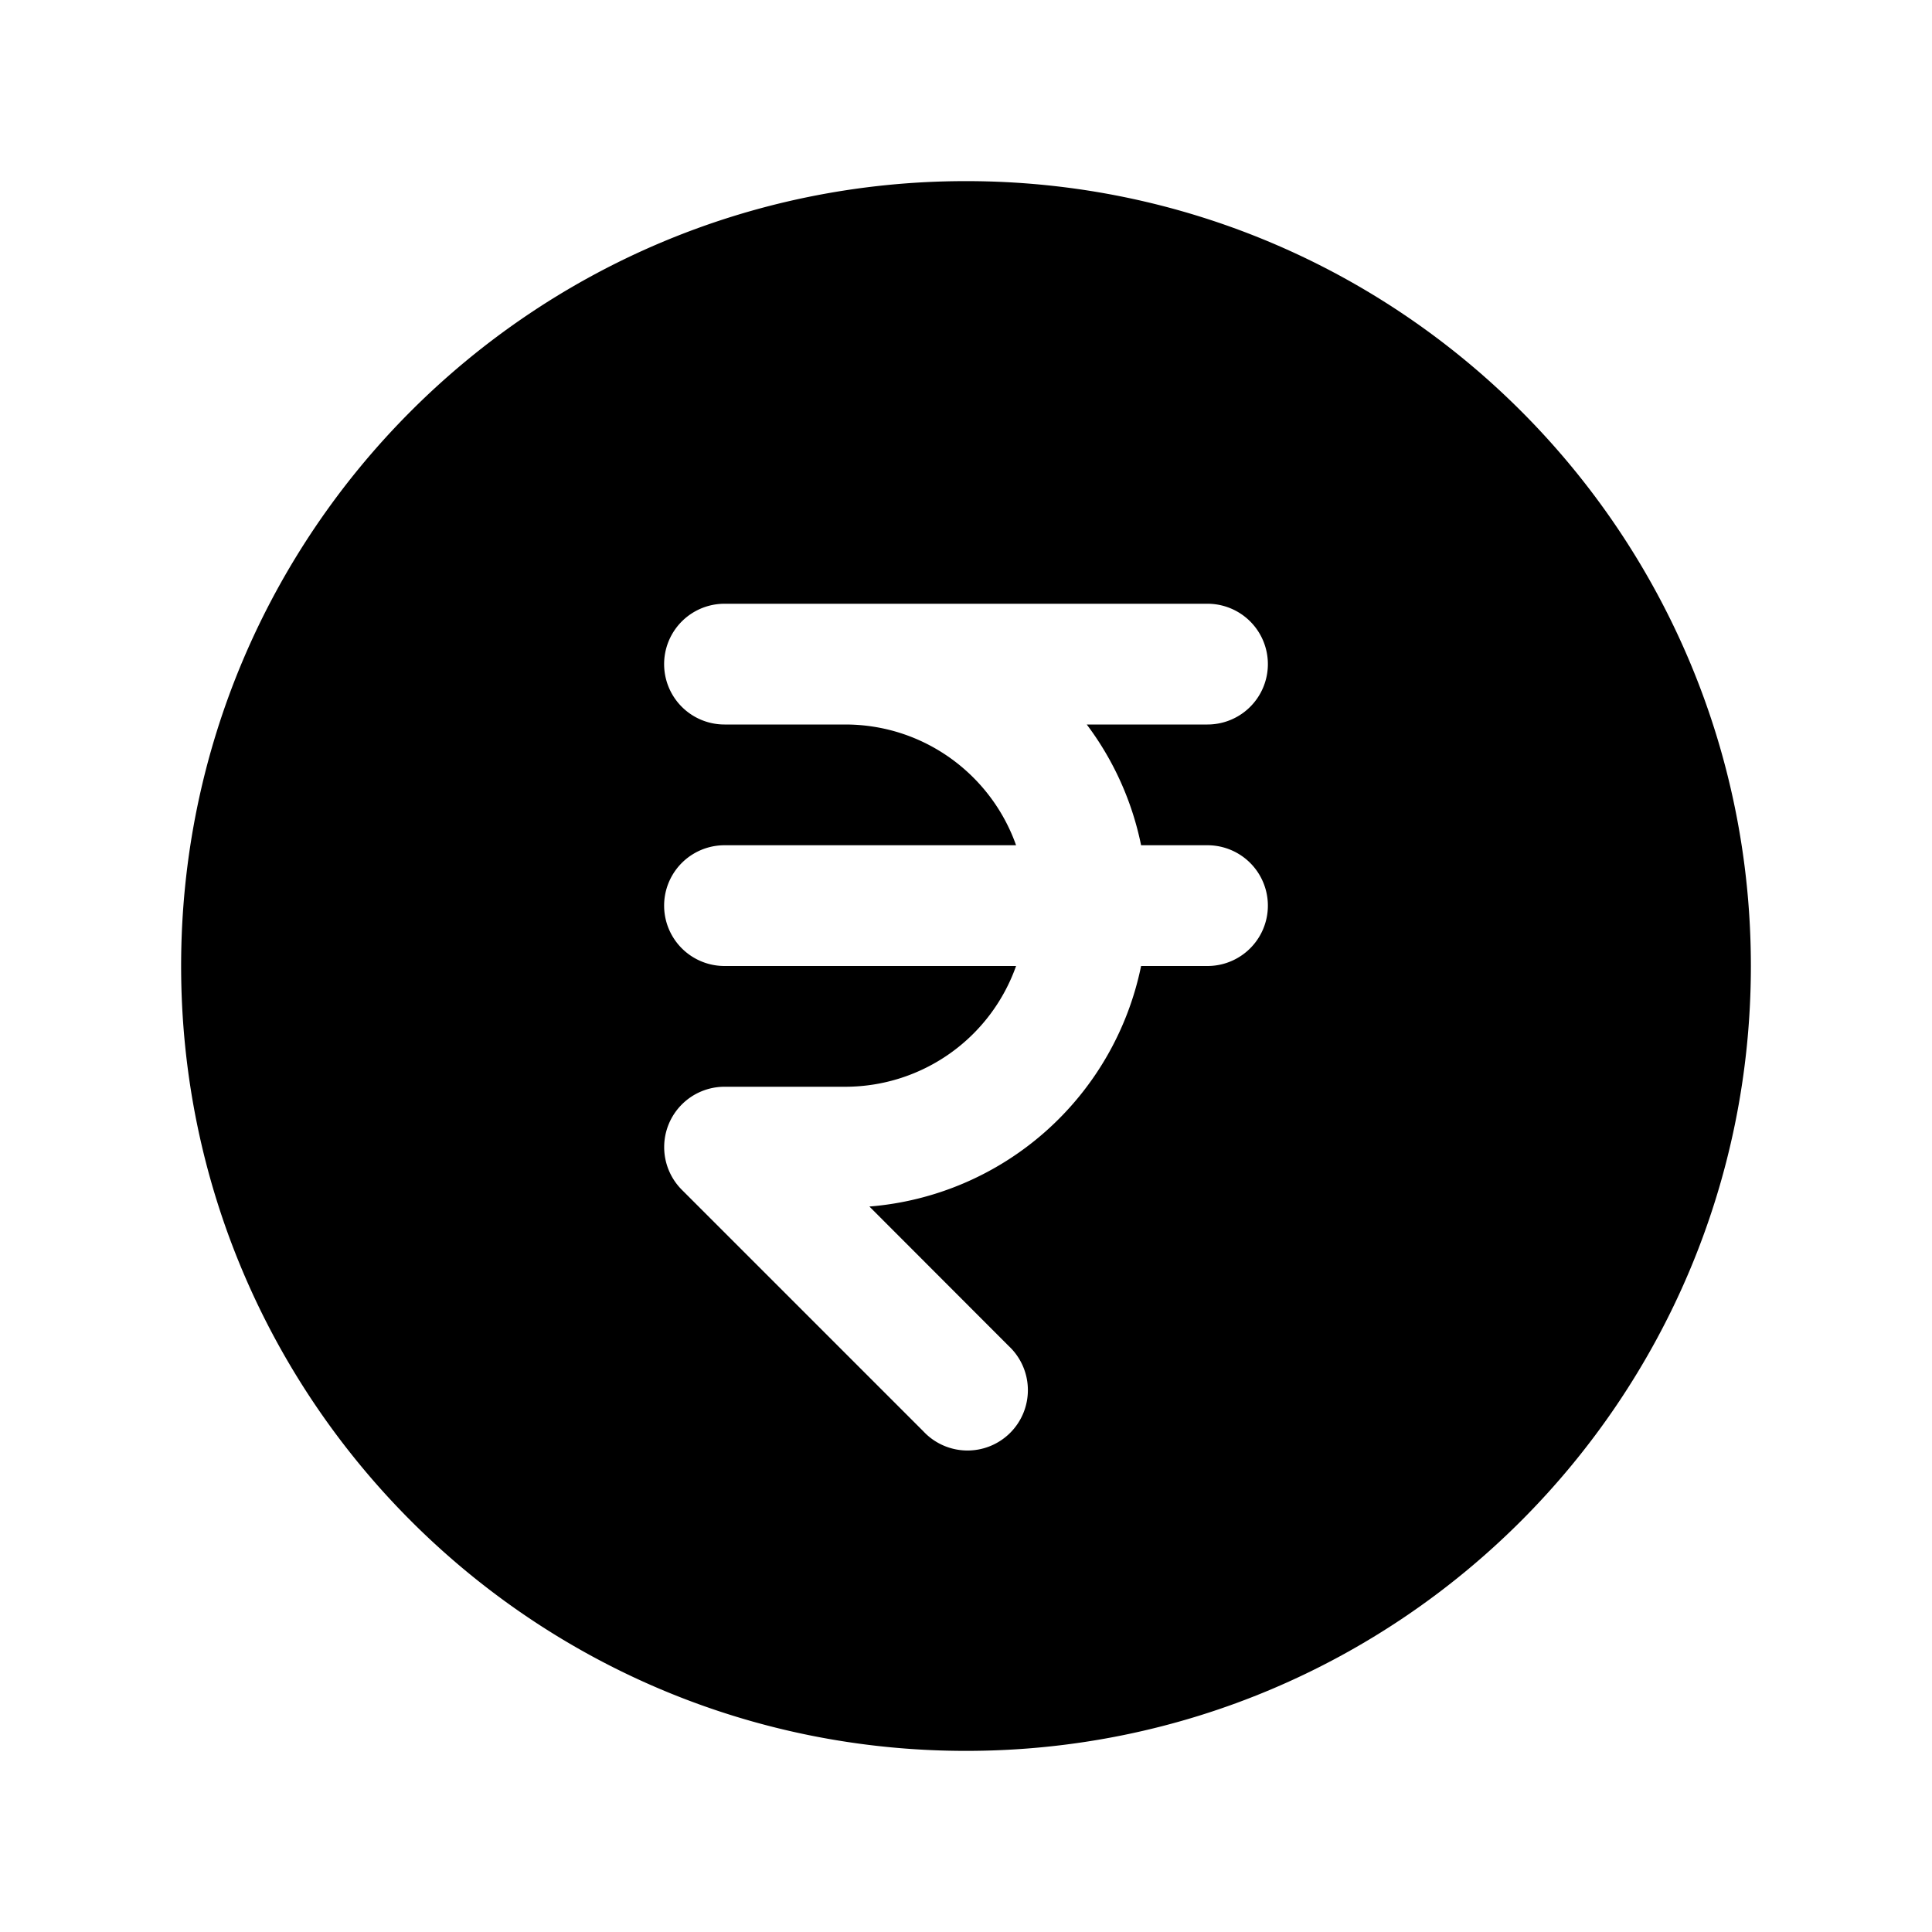 <svg
  xmlns="http://www.w3.org/2000/svg"
  viewBox="0 0 24 24"
  fill="currentColor"
  aria-hidden="true"
  data-slot="icon"
>
  <path
    fill-rule="evenodd"
    d="M12 2.25c-5.385 0-9.75 4.365-9.75 9.75s4.365 9.75 9.75 9.75 9.75-4.365 9.75-9.75S17.385 2.25 12 2.25ZM9 7.5A.75.75 0 0 0 9 9h1.5c.98 0 1.813.626 2.122 1.5H9A.75.75 0 0 0 9 12h3.622a2.251 2.251 0 0 1-2.122 1.5H9a.75.75 0 0 0-.53 1.28l3 3a.75.75 0 1 0 1.06-1.06L10.8 14.988A3.752 3.752 0 0 0 14.175 12H15a.75.75 0 0 0 0-1.5h-.825A3.733 3.733 0 0 0 13.5 9H15a.75.75 0 0 0 0-1.5H9Z"
    clip-rule="evenodd"
  />
</svg>
